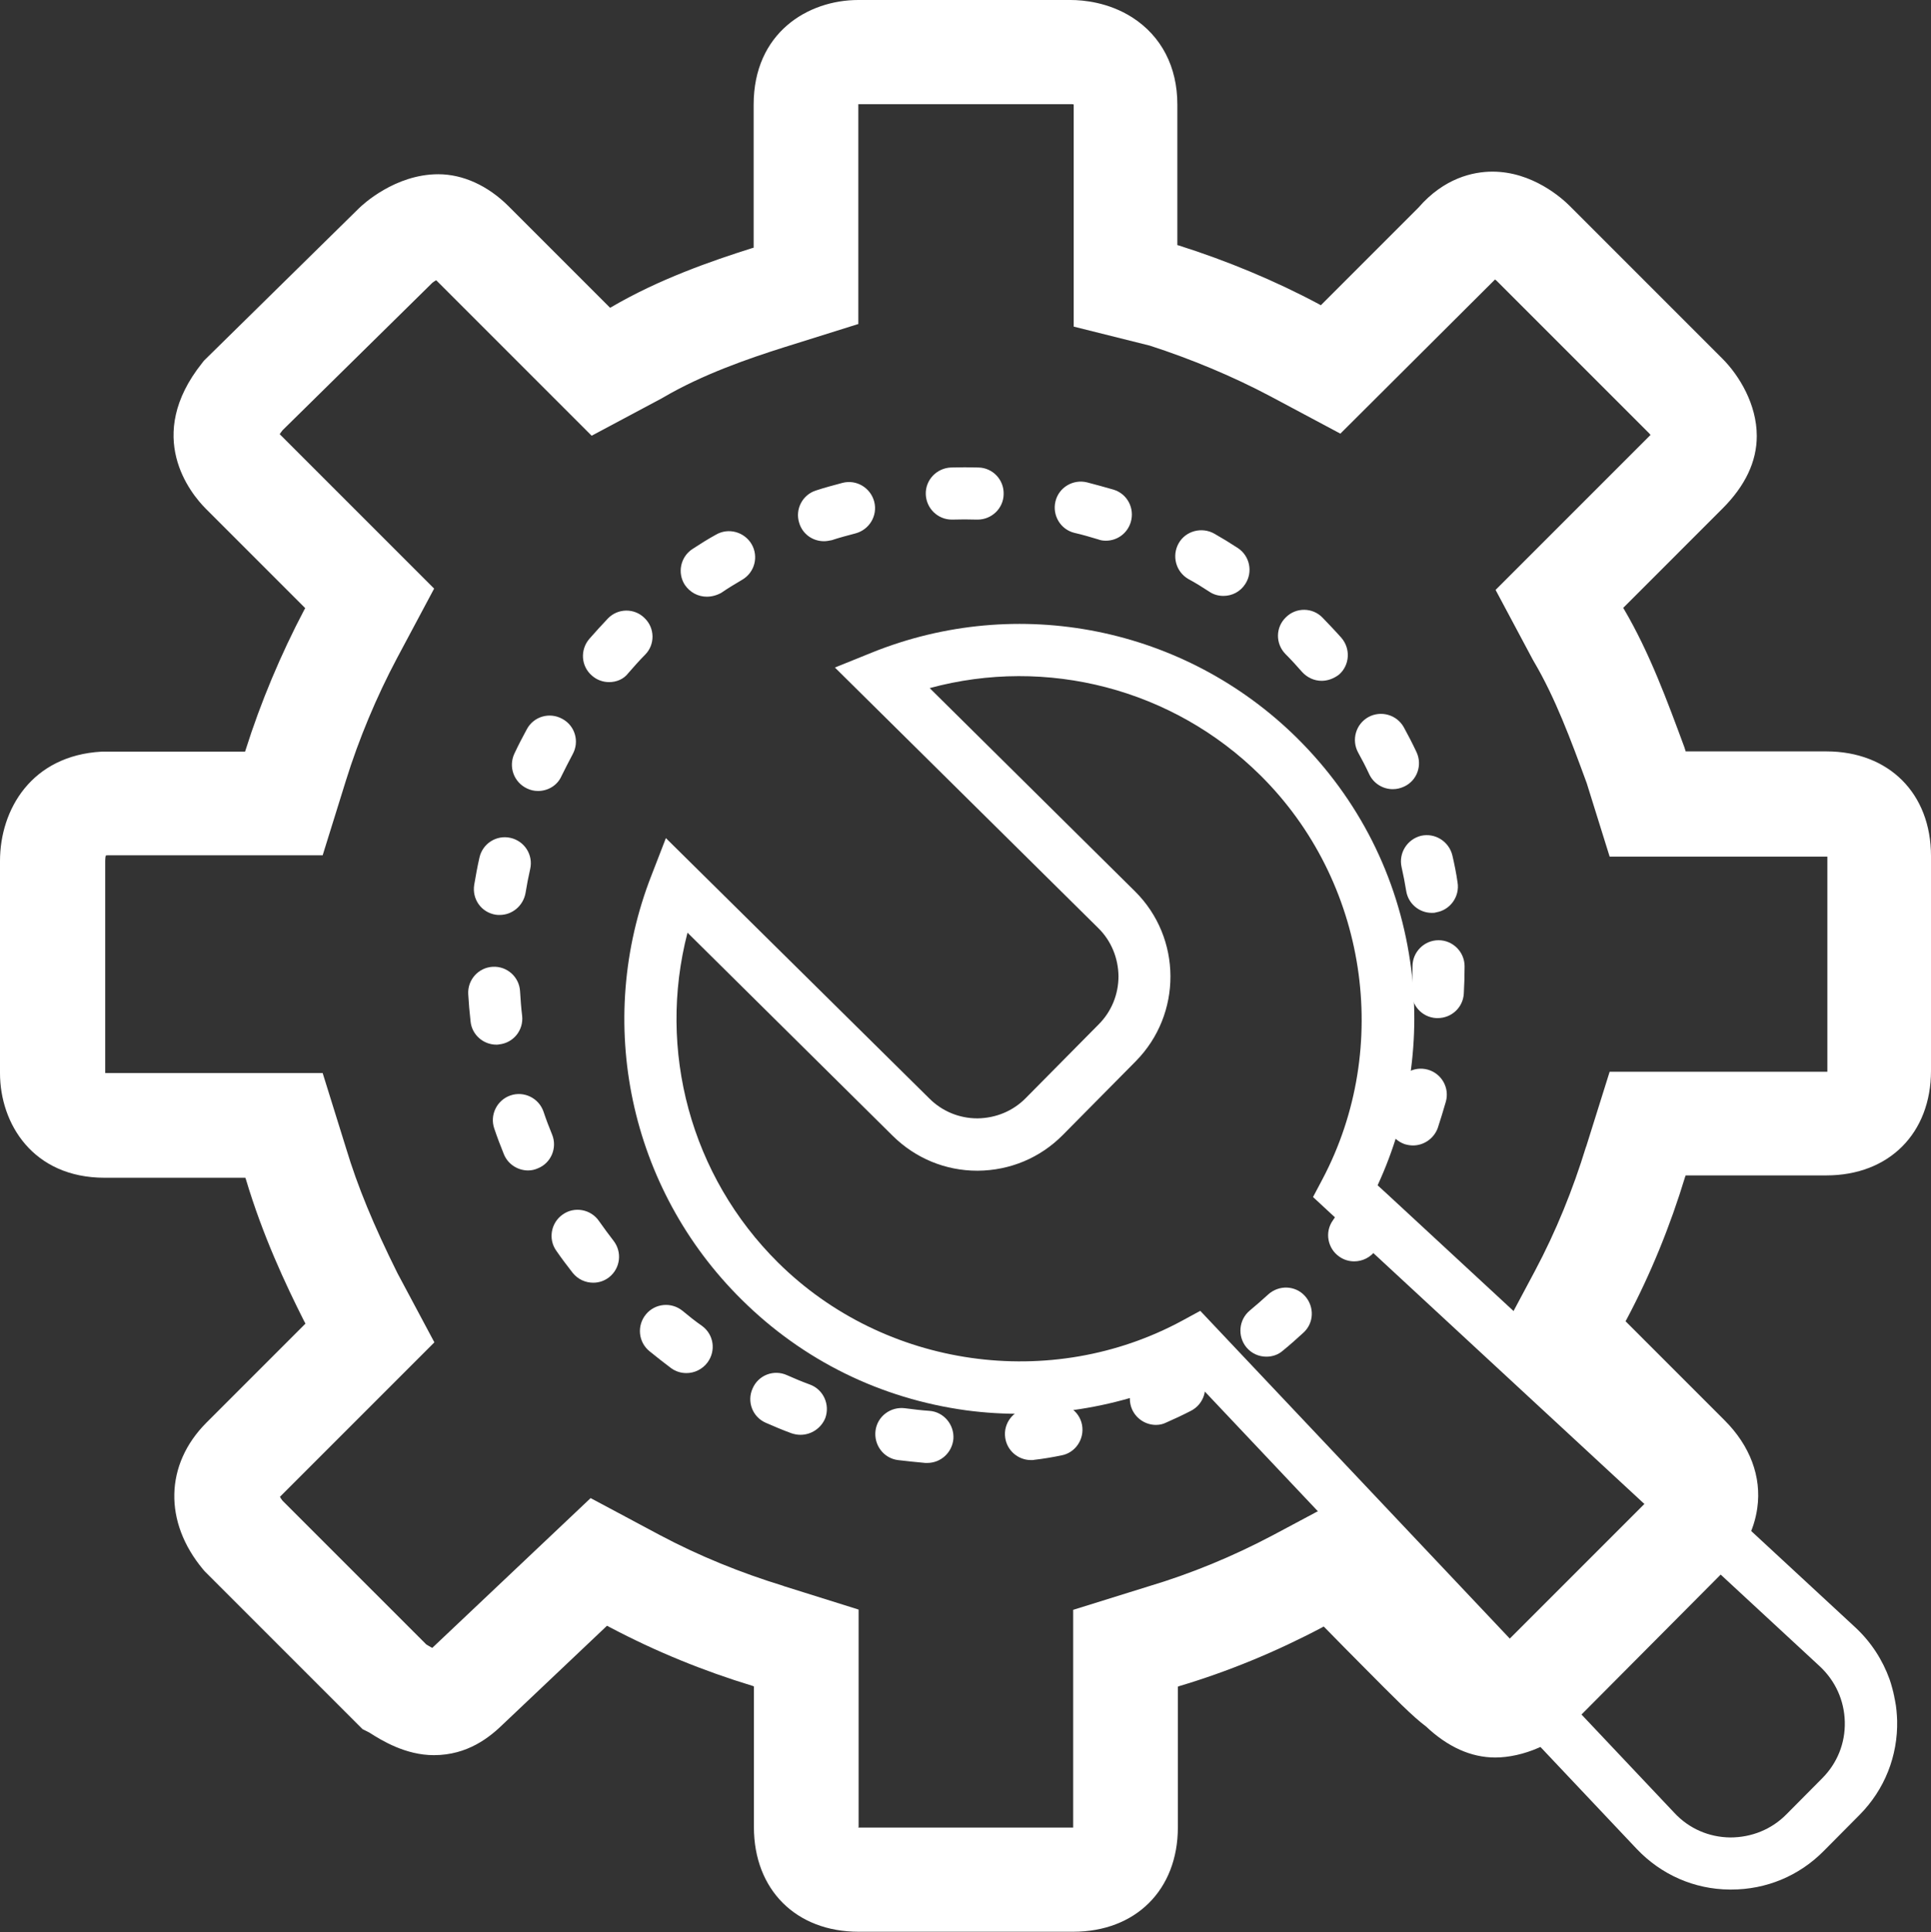 <svg width="4465" height="4467" viewBox="0 0 4465 4467" fill="none" xmlns="http://www.w3.org/2000/svg">
<rect x="0" y="0" width="4465" height="4467" fill="#333333" stroke="none"/>
<path d="M2144.28 3382.32H2139.47C2118.39 3380.51 2097.31 3378.11 2076.24 3375.7C2043.12 3371.48 2020.24 3340.77 2024.45 3307.65C2028.67 3274.53 2059.38 3251.65 2092.5 3255.87C2111.16 3258.28 2130.43 3260.68 2149.1 3261.89C2182.22 3264.3 2206.91 3293.8 2204.5 3326.92C2201.49 3358.84 2174.99 3382.32 2144.28 3382.32ZM2383.94 3375.7C2354.44 3375.7 2328.54 3354.02 2324.33 3323.91C2319.51 3290.79 2343 3260.68 2375.51 3255.87C2394.18 3253.46 2412.85 3250.45 2431.51 3246.84C2464.03 3240.21 2495.94 3261.89 2501.96 3294.41C2507.99 3326.92 2486.91 3358.84 2454.39 3364.86C2433.92 3369.07 2412.85 3372.69 2391.77 3375.09C2389.96 3375.7 2386.95 3375.7 2383.94 3375.7ZM1851.03 3317.29C1843.81 3317.29 1837.18 3316.08 1829.96 3313.67C1810.09 3306.45 1790.21 3298.02 1770.95 3289.59C1740.24 3276.34 1726.39 3240.81 1740.24 3210.1C1753.48 3179.39 1789.01 3165.54 1819.72 3179.39C1837.18 3187.22 1854.65 3194.45 1872.71 3201.07C1904.02 3212.51 1919.68 3247.44 1908.24 3278.75C1898.6 3302.23 1875.72 3317.29 1851.03 3317.29ZM2672.98 3294.41C2650.1 3294.41 2627.82 3281.16 2617.58 3258.28C2604.33 3227.57 2618.18 3192.04 2648.29 3178.79C2665.75 3170.96 2682.61 3163.14 2699.47 3154.7C2728.98 3139.65 2765.11 3151.69 2780.16 3181.2C2795.22 3210.71 2783.17 3246.84 2753.67 3261.89C2735 3271.52 2715.73 3280.56 2696.46 3288.99C2689.24 3292.6 2681.41 3294.41 2672.98 3294.41ZM1587.29 3174.58C1574.64 3174.58 1562.6 3170.96 1551.76 3163.14C1534.9 3150.49 1518.04 3137.24 1501.78 3124C1475.89 3102.92 1472.27 3064.98 1493.35 3039.09C1514.43 3013.2 1552.36 3009.59 1578.25 3030.66C1592.71 3042.7 1607.76 3054.75 1623.42 3065.59C1650.51 3085.46 1655.93 3122.79 1636.06 3149.89C1624.02 3166.15 1605.35 3174.58 1587.29 3174.58ZM2928.29 3136.64C2910.83 3136.64 2893.97 3129.41 2881.93 3114.96C2860.85 3089.07 2864.46 3051.13 2889.75 3030.06C2904.21 3018.02 2918.66 3005.37 2932.51 2992.72C2957.2 2970.44 2995.13 2971.65 3017.41 2996.34C3039.69 3021.03 3038.49 3058.96 3013.8 3081.24C2998.14 3095.69 2982.49 3109.54 2966.23 3122.79C2955.39 3132.43 2941.54 3136.64 2928.29 3136.64ZM1371.71 2965.63C1353.65 2965.63 1336.19 2957.8 1324.14 2942.75C1310.9 2925.88 1298.25 2909.02 1286.21 2891.56C1266.94 2864.46 1274.17 2826.53 1301.26 2807.86C1328.36 2788.59 1366.3 2795.82 1384.96 2822.92C1395.8 2838.57 1407.24 2853.63 1418.68 2868.68C1439.16 2895.17 1434.34 2932.51 1408.45 2952.98C1397.61 2961.41 1384.96 2965.63 1371.71 2965.63ZM3131.22 2916.25C3119.18 2916.25 3107.13 2912.64 3096.9 2905.41C3069.8 2886.74 3062.57 2848.81 3081.84 2821.71C3092.68 2806.06 3102.92 2790.4 3113.15 2774.14C3130.62 2745.84 3167.95 2736.81 3196.25 2754.27C3224.55 2771.73 3233.59 2809.07 3216.12 2837.37C3205.29 2855.43 3193.24 2872.9 3181.2 2890.36C3169.16 2907.22 3150.49 2916.25 3131.22 2916.25ZM1221.18 2706.1C1197.69 2706.1 1174.81 2692.25 1165.17 2668.76C1157.35 2649.49 1149.52 2629.02 1142.89 2609.15C1132.06 2577.84 1148.92 2543.51 1180.23 2532.68C1211.54 2521.84 1245.86 2538.7 1256.7 2570.01C1262.72 2588.07 1269.35 2605.54 1276.57 2623C1289.22 2653.71 1274.17 2689.24 1243.45 2701.28C1236.83 2704.29 1229 2706.1 1221.18 2706.1ZM3267.31 2648.29C3260.68 2648.29 3254.06 2647.09 3248.04 2645.28C3216.73 2634.44 3199.87 2600.12 3210.7 2568.81C3216.73 2550.74 3222.75 2532.68 3227.56 2514.61C3236.6 2482.7 3269.72 2464.03 3301.63 2473.06C3333.54 2482.09 3352.21 2515.21 3343.18 2547.13C3337.16 2567.6 3331.14 2588.07 3324.51 2607.95C3315.48 2632.63 3292 2648.29 3267.31 2648.29ZM1147.71 2415.26C1117.6 2415.26 1091.11 2392.37 1088.1 2361.66C1085.69 2340.59 1083.88 2319.51 1082.68 2298.44C1080.87 2265.32 1106.16 2237.02 1139.28 2235.21C1172.4 2233.4 1200.7 2258.69 1202.51 2291.81C1203.71 2310.48 1204.92 2329.75 1207.33 2348.42C1210.94 2381.53 1187.45 2411.04 1154.34 2414.65C1151.93 2415.26 1149.52 2415.26 1147.71 2415.26ZM3324.51 2353.83H3320.9C3287.78 2352.03 3262.49 2323.73 3264.3 2290.61C3265.5 2271.94 3266.1 2252.67 3266.1 2234.01C3266.1 2200.89 3293.2 2173.79 3326.32 2173.79C3359.44 2173.79 3386.53 2200.89 3386.53 2234.01C3386.53 2255.08 3385.93 2276.16 3384.73 2297.23C3382.92 2329.15 3356.43 2353.83 3324.51 2353.83ZM1155.54 2115.38C1152.53 2115.38 1148.92 2115.38 1145.91 2114.78C1112.79 2109.36 1091.11 2078.65 1096.53 2045.53C1100.14 2024.45 1103.75 2003.98 1108.57 1982.91C1115.8 1950.39 1147.71 1929.92 1180.23 1937.14C1212.74 1944.37 1233.22 1976.28 1225.99 2008.8C1221.78 2027.47 1218.16 2046.13 1215.15 2064.8C1209.73 2094.3 1184.44 2115.38 1155.54 2115.38ZM3310.66 2110.56C3281.76 2110.56 3256.47 2089.49 3251.65 2060.58C3248.64 2041.92 3245.03 2023.25 3240.81 2004.58C3233.59 1972.07 3254.06 1940.15 3285.97 1932.32C3318.49 1925.1 3350.41 1945.57 3358.23 1977.49C3363.05 1997.96 3367.27 2019.04 3370.28 2040.11C3375.7 2072.63 3353.42 2103.94 3320.9 2109.36C3317.29 2110.56 3314.28 2110.56 3310.66 2110.56ZM1244.06 1828.75C1235.63 1828.75 1226.59 1826.95 1218.16 1822.73C1188.06 1808.28 1175.41 1772.75 1189.26 1742.64C1198.29 1723.38 1207.93 1704.71 1218.16 1686.04C1233.82 1656.54 1270.55 1645.7 1300.06 1661.96C1329.56 1677.61 1340.4 1714.34 1324.14 1743.85C1315.11 1760.71 1306.68 1777.57 1298.25 1794.43C1288.62 1816.11 1266.94 1828.75 1244.06 1828.75ZM3220.34 1824.54C3198.06 1824.54 3176.38 1811.89 3166.14 1790.22C3158.32 1773.36 3149.28 1755.89 3140.25 1739.63C3124.6 1710.73 3134.83 1674 3164.34 1657.74C3193.24 1642.08 3229.97 1652.32 3246.23 1681.83C3256.47 1700.49 3266.1 1719.16 3275.14 1738.43C3289.59 1768.54 3276.94 1804.67 3246.83 1818.52C3237.8 1822.73 3229.37 1824.54 3220.34 1824.54ZM1408.45 1577.05C1394.6 1577.05 1380.14 1572.23 1368.7 1562C1343.41 1540.32 1341 1502.38 1362.68 1477.09C1376.53 1461.44 1390.98 1445.18 1405.44 1430.13C1428.32 1406.04 1466.86 1405.44 1490.34 1428.92C1514.43 1451.8 1515.03 1490.34 1491.54 1513.82C1478.3 1527.07 1465.65 1541.52 1453.01 1555.98C1442.17 1570.43 1425.31 1577.05 1408.45 1577.05ZM3055.95 1574.04C3039.09 1574.04 3022.83 1566.81 3010.79 1553.57C2998.14 1539.12 2985.5 1525.27 2972.25 1512.02C2948.77 1487.93 2949.37 1450 2973.45 1427.11C2996.94 1403.63 3035.48 1404.23 3058.36 1428.32C3072.81 1443.37 3087.86 1459.03 3101.71 1474.68C3123.39 1499.98 3120.98 1537.91 3096.29 1559.59C3083.65 1569.22 3069.8 1574.04 3055.95 1574.04ZM1634.26 1379.54C1614.38 1379.54 1595.72 1369.91 1583.67 1352.45C1565.61 1324.75 1573.44 1287.41 1601.14 1269.35C1618.6 1257.91 1636.66 1246.47 1655.33 1236.23C1684.23 1219.37 1720.97 1229.61 1737.83 1257.91C1754.69 1286.81 1745.05 1323.54 1716.15 1340.4C1699.89 1350.04 1683.63 1359.67 1667.98 1370.51C1657.14 1376.53 1645.7 1379.54 1634.26 1379.54ZM2828.94 1377.74C2817.5 1377.74 2806.05 1374.73 2796.42 1368.1C2780.76 1357.87 2764.51 1347.63 2747.65 1338.6C2718.74 1321.74 2709.11 1285.01 2725.37 1256.1C2741.62 1227.2 2778.96 1217.56 2807.86 1233.82C2825.93 1244.06 2844.59 1255.5 2862.06 1266.94C2889.75 1285 2897.58 1322.34 2879.52 1350.04C2868.08 1368.1 2848.81 1377.74 2828.94 1377.74ZM1905.23 1251.28C1879.33 1251.28 1855.85 1235.03 1848.02 1209.13C1837.78 1177.22 1855.85 1143.5 1887.16 1133.86C1907.03 1127.24 1928.11 1121.82 1947.98 1116.4C1980.5 1107.97 2013.01 1127.84 2021.44 1159.76C2029.87 1192.27 2010 1224.79 1978.09 1233.22C1960.02 1238.04 1941.36 1242.85 1923.29 1248.88C1917.27 1250.08 1911.25 1251.28 1905.23 1251.28ZM2557.36 1250.08C2551.34 1250.08 2545.32 1249.48 2539.3 1247.07C2521.23 1241.65 2503.17 1236.23 2484.5 1232.02C2451.99 1224.19 2432.72 1191.07 2440.54 1159.15C2448.37 1126.64 2481.49 1107.37 2513.41 1115.2C2533.88 1120.62 2554.35 1126.04 2574.83 1132.06C2606.74 1141.69 2624.2 1175.41 2614.57 1207.33C2606.74 1233.22 2583.26 1250.08 2557.36 1250.08ZM2200.89 1201.31C2168.37 1201.31 2141.87 1175.41 2140.67 1142.9C2139.47 1109.78 2165.96 1082.08 2199.08 1080.87C2220.16 1080.27 2241.83 1080.27 2262.31 1080.87C2295.42 1081.48 2321.92 1109.18 2320.72 1142.9C2320.11 1175.41 2293.02 1201.31 2260.5 1201.31H2258.69C2240.03 1200.7 2220.76 1200.7 2201.49 1201.31H2200.89Z" fill="white"/>
<path d="M2481.49 4466.2H1985.31C1840.8 4466.2 1743.25 4369.26 1743.25 4224.14V3898.97L1740.24 3897.77C1627.03 3863.44 1516.23 3818.28 1410.25 3762.28L1403.63 3758.67L1164.57 3985.08C1132.66 4016.39 1081.48 4057.94 1003.19 4057.94C937.56 4057.94 882.161 4023.62 855.666 4006.76C854.462 4006.16 853.86 4005.55 852.655 4004.95L838.204 3997.73L473.296 3632.82L469.683 3628.6C378.155 3519.01 381.166 3385.93 476.909 3289.59L706.331 3060.17L702.718 3053.54C660.567 2969.84 607.577 2857.24 568.437 2725.97L567.233 2722.96H242.067C75.872 2722.96 0 2597.71 0 2480.89V1990.73C0 1871.51 72.861 1746.86 234.842 1737.83H566.63L567.835 1734.21C602.76 1623.42 649.728 1512.02 703.32 1410.25L705.729 1406.04L476.307 1176.62C440.177 1140.49 332.391 1008.61 467.274 839.408L471.49 833.988L829.773 481.726C838.204 473.296 913.473 402.844 1013.43 402.844C1070.64 402.844 1128.44 429.339 1176.01 476.909L1410.86 711.751L1412.66 710.546C1523.46 645.513 1645.1 603.362 1738.43 573.856L1742.64 572.652V242.067C1742.64 75.872 1867.89 0 1984.71 0H2475.47C2505.58 0 2563.39 5.419 2618.18 40.345C2685.62 83.7 2722.36 154.755 2722.36 241.465V566.63L2726.57 567.835C2836.77 602.76 2948.77 649.126 3049.93 703.32L3054.14 705.729L3279.95 479.92C3338.96 411.876 3405.8 396.822 3450.97 396.822C3543.1 396.822 3611.14 457.64 3629.81 476.307L3982.67 829.171C4021.21 867.709 4062.16 934.549 4062.16 1008.01C4062.16 1067.02 4035.66 1123.02 3982.67 1176.01L3753.25 1405.44L3754.45 1407.24C3814.67 1509.61 3855.01 1620.41 3894.76 1727.59L3897.77 1737.23H4222.93C4367.45 1737.23 4465 1834.17 4465 1979.29V2475.47C4465 2619.99 4368.05 2717.54 4222.93 2717.54H3897.77L3896.56 2720.55C3862.24 2833.75 3817.08 2945.15 3761.08 3050.53L3758.67 3054.75L3988.09 3284.17C4046.5 3342.58 4073.6 3414.23 4063.36 3486.49C4056.13 3538.88 4030.24 3588.86 3988.09 3631.01L3643.05 3977.85C3600.3 4032.05 3519.61 4063.36 3457.59 4063.36C3401.59 4063.36 3348 4039.27 3297.42 3991.7C3266.1 3968.22 3226.96 3928.48 3149.89 3850.8C3123.99 3824.91 3095.09 3795.4 3063.78 3763.49L3060.77 3760.48L3056.55 3762.88C2950.57 3818.88 2839.78 3864.65 2726.57 3898.37L2723.56 3899.57V4224.74C2723.56 4369.26 2626.01 4466.2 2481.49 4466.2ZM1984.11 4225.34H2481.49V3721.94L2655.52 3667.74C2754.27 3638.24 2850.62 3598.49 2942.75 3549.72L3104.12 3463.61L3233.59 3593.07C3266.1 3625.59 3295.01 3655.1 3320.9 3681.59C3372.08 3733.98 3425.68 3787.57 3441.33 3799.01L3451.57 3805.64L3459.4 3814.07L3462.41 3817.08L3818.28 3461.2C3819.49 3460 3820.09 3458.79 3821.29 3458.19C3820.69 3456.99 3819.49 3456.39 3818.28 3455.18L3463.01 3099.91L3549.12 2938.53C3597.89 2847 3637.03 2750.05 3667.14 2651.9L3667.74 2650.7L3721.94 2477.88H4225.34V1981.1V1980.5H3721.94L3668.95 1810.69C3631.61 1708.92 3596.09 1613.18 3546.71 1529.48L3544.3 1525.27L3458.19 1363.89L3813.47 1008.61L3816.48 1005.6C3815.27 1004.4 3814.67 1003.19 3813.47 1001.99L3460.6 649.126C3459.4 648.524 3458.79 647.32 3456.99 646.115L3099.31 1002.59L2937.93 916.484C2850.62 870.118 2753.67 829.773 2658.53 799.063L2482.7 755.106V242.067V241.465C2480.29 240.863 2478.48 240.863 2476.07 240.863H1985.31H1984.71V749.084L1811.89 803.278C1730 829.171 1624.02 865.903 1533.7 918.893L1529.48 921.301L1368.1 1007.41L1008.61 647.922C1005 649.728 1001.99 652.137 999.582 653.943L653.341 994.765C650.33 998.378 648.524 1001.39 646.717 1003.8L648.524 1005.6L1003.8 1360.88L917.689 1522.25C870.72 1610.77 829.773 1708.32 799.666 1805.27L746.074 1977.49H248.089C246.885 1977.49 245.68 1978.09 244.476 1978.09C243.874 1981.1 243.272 1984.71 243.272 1989.53V2480.89H746.074L800.268 2654.91C826.763 2742.83 863.494 2831.95 918.893 2943.35L1004.4 3103.52L649.126 3458.79L647.32 3460.6C648.524 3463.01 650.33 3466.02 653.341 3469.63L985.732 3802.02C989.345 3803.83 994.162 3807.44 999.582 3809.85L1365.69 3463.61L1524.66 3548.52C1616.19 3597.29 1713.14 3636.43 1811.29 3666.54L1812.49 3667.14L1985.31 3721.33V4224.74C1984.11 4224.74 1984.11 4225.34 1984.11 4225.34ZM1000.18 652.739L998.98 653.943C999.582 653.341 1000.18 653.341 1000.18 652.739Z" fill="white"/>
<path d="M3184.81 2740.42C3258.88 2580.25 3285.97 2398.39 3260.08 2223.17C3285.97 2399 3258.88 2580.85 3184.81 2740.42ZM4375.28 3902.58C4377.69 3912.22 4380.09 3921.85 4381.9 3932.09C4380.09 3921.85 4378.29 3912.22 4375.28 3902.58Z" fill="white"/>
<path d="M4381.9 3932.09C4380.1 3922.45 4377.69 3912.22 4375.28 3902.58C4373.47 3895.96 4371.66 3889.34 4369.26 3882.71C4353 3837.55 4326.5 3796.6 4290.37 3762.88L3206.49 2759.69L3185.41 2740.42C3259.48 2580.25 3286.58 2398.39 3260.68 2223.17C3231.78 2025.66 3141.46 1847.42 2999.35 1706.51C2739.82 1449.99 2353.83 1372.32 2015.42 1509.01L1930.52 1543.33L2539.3 2145.49C2569.41 2174.99 2585.66 2214.74 2586.27 2256.89C2586.27 2299.04 2570.01 2338.78 2540.5 2368.29L2371.9 2538.7C2342.39 2568.8 2302.65 2585.06 2260.5 2585.66H2259.9C2218.35 2585.66 2178.61 2569.41 2149.1 2539.9L1539.72 1937.74L1506.6 2023.25C1373.52 2362.87 1455.41 2748.25 1714.94 3004.77C1857.05 3145.67 2036.5 3233.59 2234 3260.68C2409.83 3284.17 2591.08 3255.87 2750.66 3179.99L3784.56 4274.72C3841.16 4334.33 3917.64 4368.05 3999.53 4368.65H4003.14C4083.83 4368.65 4159.71 4337.34 4216.91 4279.53L4300.01 4195.83C4357.82 4137.43 4388.53 4059.75 4386.72 3977.85C4386.12 3962.2 4384.91 3946.54 4381.9 3932.09ZM4000.74 4248.22C3951.36 4247.62 3905.59 4227.75 3871.87 4191.62L2775.34 3030.66L2734.4 3052.94C2430.31 3217.93 2045.53 3163.13 1799.25 2919.26C1596.92 2718.74 1519.24 2427.9 1589.7 2156.33L2064.2 2626.01C2116.58 2677.79 2185.83 2706.7 2259.9 2706.7H2261.1C2335.17 2706.1 2405.02 2677.19 2457.41 2624.2L2626.01 2453.79C2733.8 2344.8 2733.19 2168.37 2624.2 2060.58L2149.7 1590.9C2420.07 1517.44 2712.12 1592.1 2914.44 1792.62C3160.73 2036.5 3219.74 2420.07 3057.76 2726.57L3036.08 2767.52L3102.32 2828.94L3123.99 2849.41L4207.88 3852.6C4244.01 3886.33 4264.48 3931.49 4265.69 3980.86C4266.89 4030.24 4248.22 4076.61 4213.3 4111.53L4130.8 4194.63C4096.48 4229.56 4050.11 4248.22 4000.74 4248.22Z" fill="white"/>
</svg>
